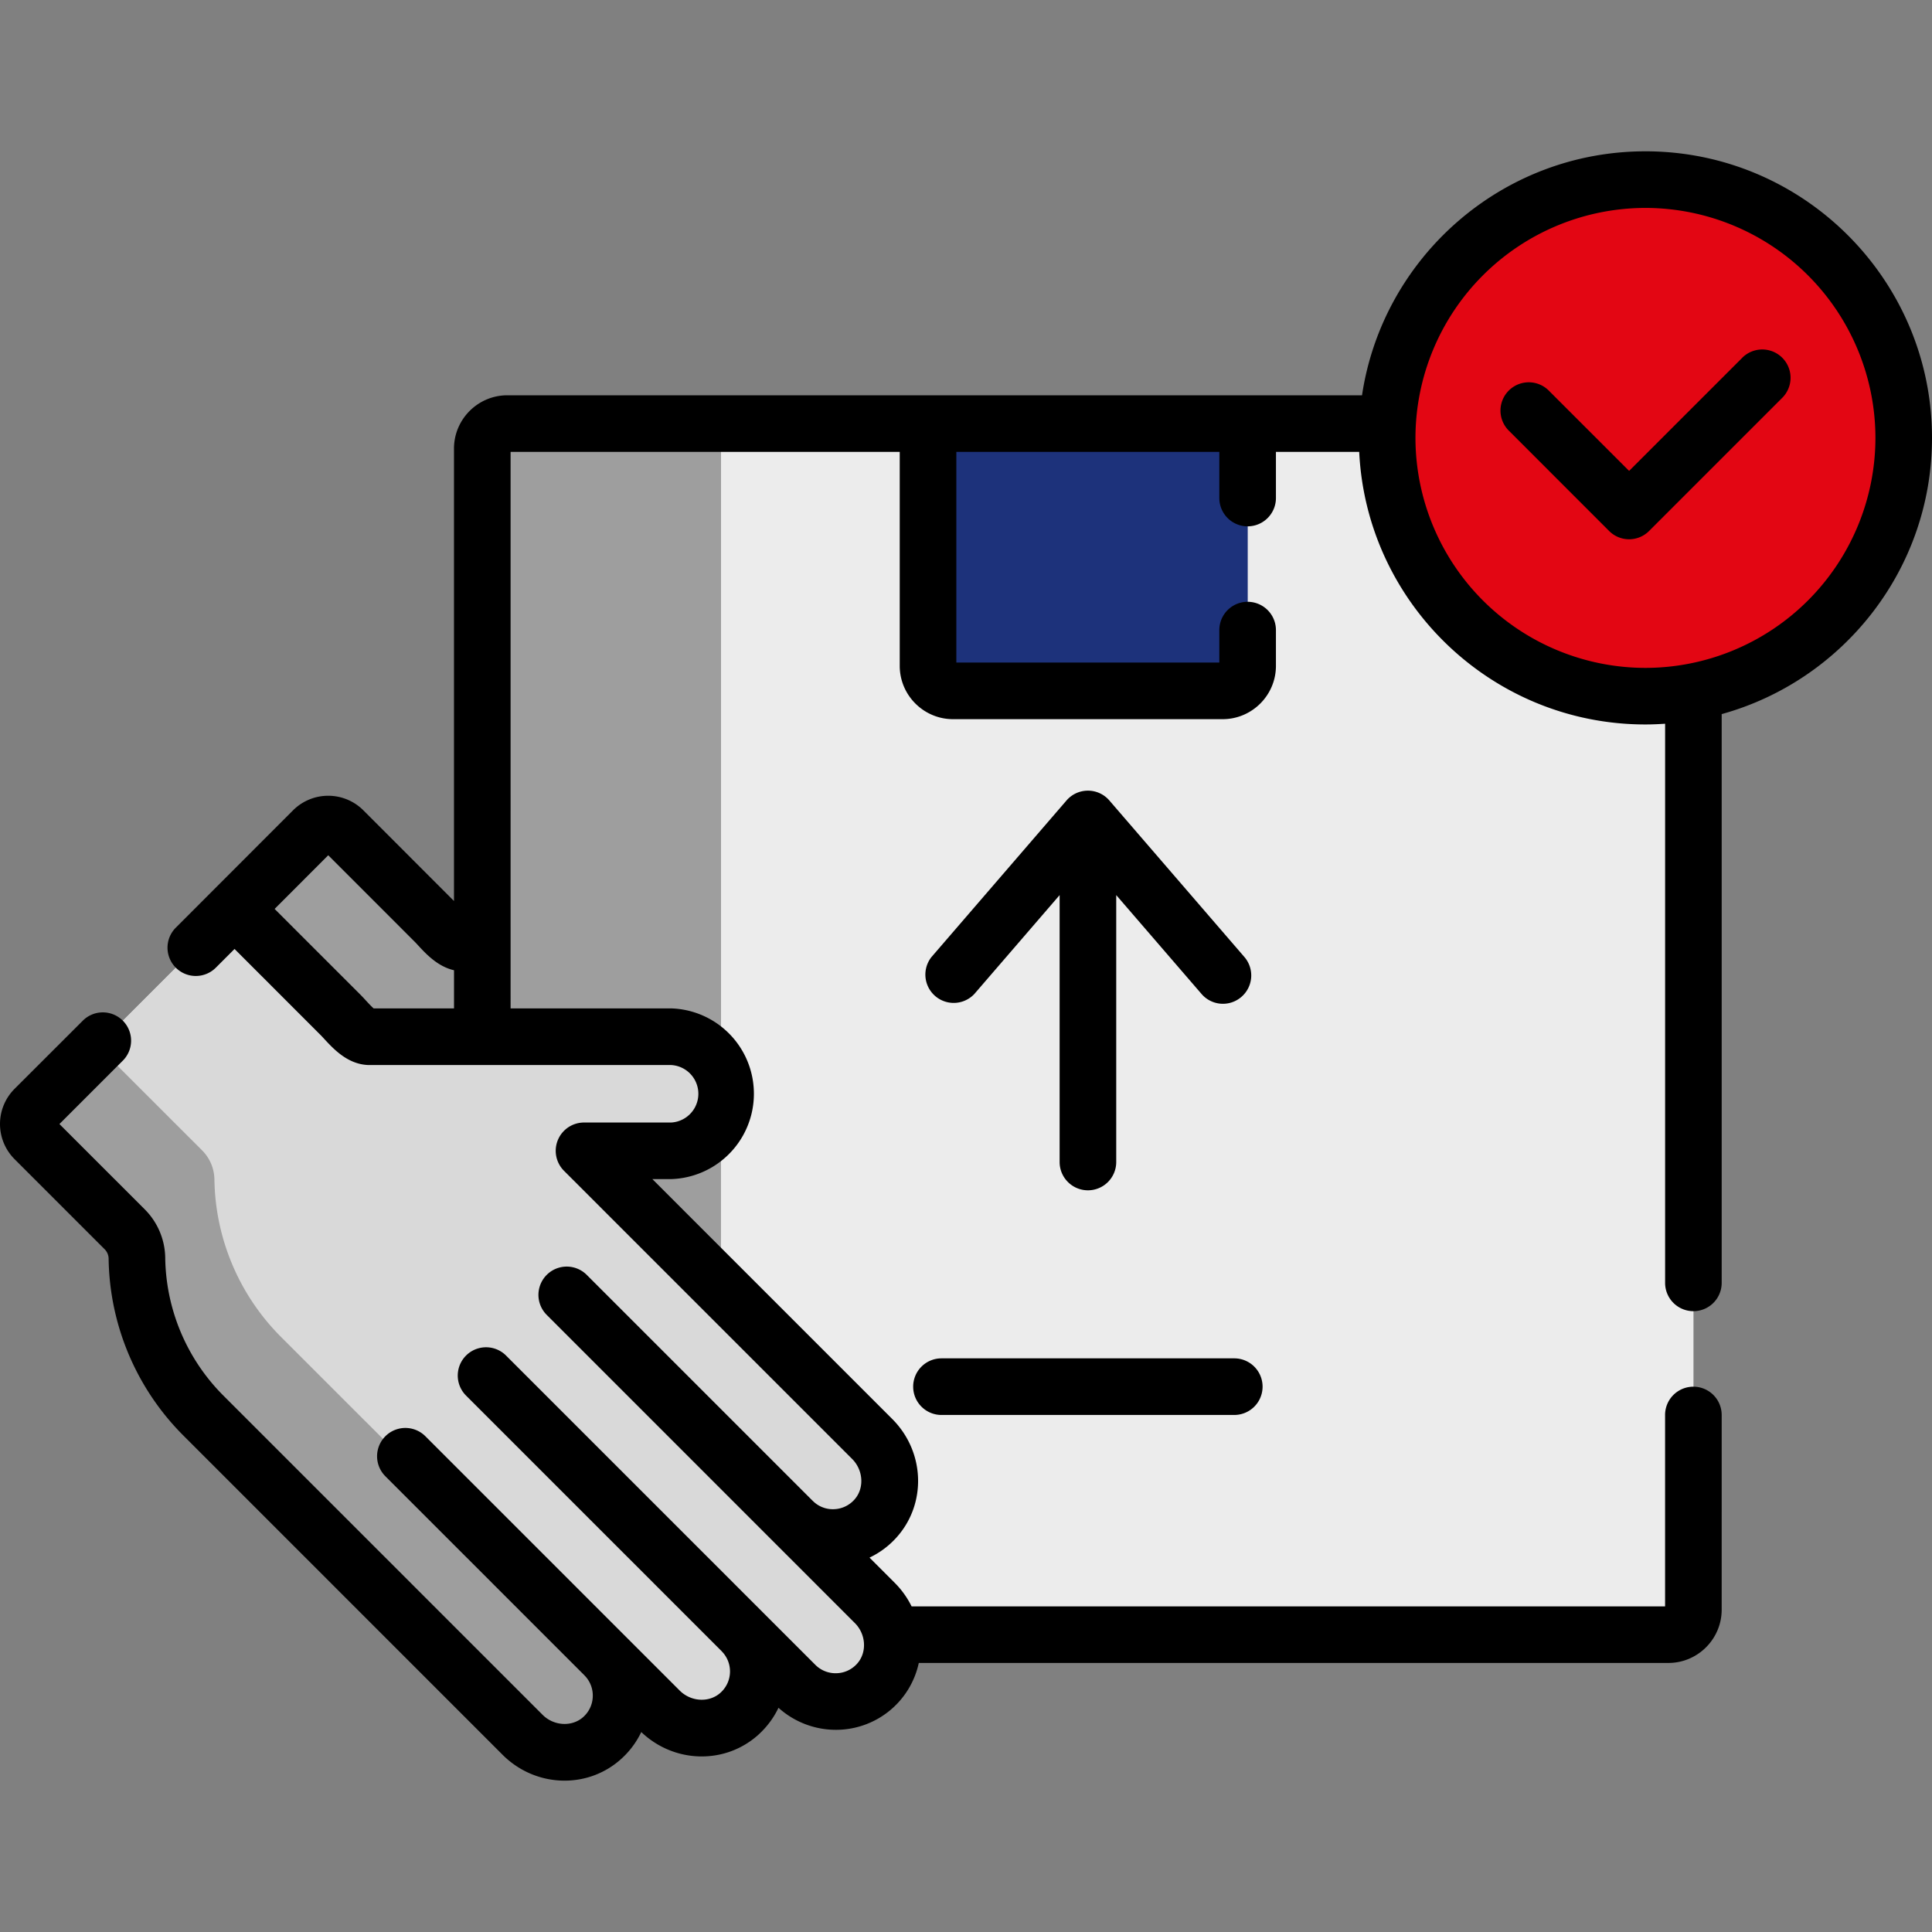 <svg width="50" height="50" fill="none" xmlns="http://www.w3.org/2000/svg"><rect width="100%" height="100%" fill="#808080" stroke="none"/><g clip-path="url(#clip0)"><path d="M9.558 26.83h2.924v-2.424h-.5c-.281-.01-.548-.369-.747-.567l-2.35-2.35a.553.553 0 00-.781 0L6.07 23.523l2.74 2.74c.2.199.467.558.748.567z" fill="#9E9E9E"/><path d="M42.586 18.017a6.684 6.684 0 01-6.674-7.054h-22.78a.648.648 0 00-.648.647v15.22h4.886a1.477 1.477 0 010 2.953h-2.252l7.457 7.457c.562.562.614 1.477.079 2.066a1.477 1.477 0 01-2.138.051l2.129 2.128c.23.23.372.519.426.82H43.18c.357 0 .647-.29.647-.647V17.9a6.714 6.714 0 01-1.241.117z" fill="#ECECEC"/><path d="M17.37 29.783h-2.253l3.542 3.541v-4.299a1.475 1.475 0 01-1.29.758zm0-2.953a1.48 1.48 0 011.29.758V11.611c0-.357.29-.647.647-.647h-6.175a.648.648 0 00-.648.647v15.22h4.886z" fill="#9E9E9E"/><path d="M24.02 10.963v6.27c0 .357.29.647.647.647h6.976c.358 0 .648-.29.648-.648v-6.27H24.02z" fill="#1D327B"/><path d="M28.058 17.232v-6.27H24.02v6.27c0 .358.29.648.647.648h4.039a.648.648 0 01-.648-.648z" fill="#1D327B"/><path d="M22.644 41.486l-2.128-2.129a1.477 1.477 0 002.137-.051c.536-.588.484-1.504-.078-2.066l-7.457-7.457h2.252a1.476 1.476 0 100-2.953H9.56c-.281-.01-.548-.368-.747-.567l-2.74-2.74-5.177 5.176a.553.553 0 000 .782l2.327 2.326c.199.2.319.467.323.75a5.885 5.885 0 001.728 4.087l8.252 8.252c.563.562 1.478.614 2.066.079a1.477 1.477 0 00.052-2.138l1.432 1.432c.562.563 1.478.614 2.066.08a1.477 1.477 0 00.052-2.138l1.392 1.392a1.477 1.477 0 002.137-.052c.535-.588.484-1.503-.079-2.065z" fill="#D9D9D9"/><path d="M22.644 41.486l-2.128-2.129a1.477 1.477 0 002.137-.051c.536-.588.484-1.504-.078-2.066l-7.457-7.457h2.252a1.476 1.476 0 100-2.953H9.56c-.281-.01-.548-.368-.747-.567l-2.74-2.74-5.177 5.176a.553.553 0 000 .782l2.327 2.326c.199.2.319.467.323.75a5.885 5.885 0 001.728 4.087l8.252 8.252c.563.562 1.478.614 2.066.079a1.477 1.477 0 00.052-2.138l1.432 1.432c.562.563 1.478.614 2.066.08a1.477 1.477 0 00.052-2.138l1.392 1.392a1.477 1.477 0 002.137-.052c.535-.588.484-1.503-.079-2.065z" fill="#D9D9D9"/><path d="M15.53 42.856l-8.253-8.252a5.885 5.885 0 01-1.728-4.088 1.087 1.087 0 00-.323-.749l-2.327-2.326a.55.55 0 01-.094-.65L.896 28.698a.553.553 0 000 .782l2.327 2.326c.199.2.319.467.323.75a5.885 5.885 0 001.728 4.087l8.252 8.252c.563.562 1.478.614 2.066.079a1.476 1.476 0 00.261-1.872 1.536 1.536 0 01-.324-.247z" fill="#9E9E9E"/><path d="M42.583 18.017a6.684 6.684 0 100-13.369 6.684 6.684 0 000 13.37z" fill="#E30613"/><path d="M39.951 11.334a6.686 6.686 0 014.658-6.371 6.684 6.684 0 100 12.742 6.687 6.687 0 01-4.658-6.371z" fill="#E30613"/><path d="M28.156 30.805a.732.732 0 00.732-.732v-6.908l2.207 2.558a.73.73 0 001.033.076.732.732 0 00.076-1.033l-3.494-4.05a.732.732 0 00-1.109 0l-3.493 4.05a.733.733 0 001.109.957l2.206-2.558v6.908c0 .404.328.732.733.732zm-4.523 5.082c0 .404.328.732.732.732h7.578a.732.732 0 100-1.465h-7.578a.732.732 0 00-.732.733zM45.089 9.26l-2.928 2.927-2.079-2.079a.732.732 0 00-1.035 1.036l2.596 2.597a.731.731 0 001.036 0l3.446-3.446a.732.732 0 10-1.036-1.036z" fill="#000"/><path d="M42.583 3.916c-3.715 0-6.8 2.746-7.334 6.314h-22.12c-.76 0-1.38.62-1.38 1.38v11.708L9.403 20.97a1.287 1.287 0 00-1.818 0L4.55 24.008a.732.732 0 101.035 1.036l.485-.485 2.222 2.223c.032.031.065.068.101.107.242.261.607.657 1.142.674h7.832a.745.745 0 010 1.488h-2.252a.732.732 0 00-.518 1.25l7.457 7.457c.293.294.318.767.055 1.055a.74.74 0 01-.534.245.73.73 0 01-.543-.218h-.001l-5.846-5.846a.732.732 0 10-1.036 1.035l7.975 7.976c.293.293.317.766.055 1.054a.739.739 0 01-.534.244.74.74 0 01-.544-.217l-1.392-1.392-6.612-6.612a.732.732 0 10-1.036 1.035l6.613 6.613.017.019a.74.74 0 01-.044 1.058c-.29.263-.762.238-1.055-.054l-6.583-6.583a.732.732 0 10-1.036 1.035l5.15 5.15v.001a.738.738 0 01.218.544.74.74 0 01-.244.534c-.289.262-.762.238-1.055-.055l-8.253-8.253a5.146 5.146 0 01-1.513-3.58 1.808 1.808 0 00-.538-1.256l-2.2-2.2 1.63-1.63a.732.732 0 10-1.035-1.035L.376 28.18a1.287 1.287 0 000 1.818l2.326 2.326a.357.357 0 01.109.242 6.603 6.603 0 001.943 4.594l8.252 8.253c.445.445 1.027.67 1.605.67.529 0 1.055-.188 1.472-.568a2.21 2.21 0 00.513-.69c.854.815 2.177.846 3.037.064.218-.2.392-.434.514-.692a2.22 2.22 0 001.533.57 2.191 2.191 0 002.098-1.73h19.399c.76 0 1.38-.62 1.38-1.38V36.62a.732.732 0 00-1.465 0v4.953h-19.5a2.292 2.292 0 00-.432-.605l-.657-.657a2.21 2.21 0 00.69-.512c.794-.873.75-2.225-.103-3.077l-6.207-6.207h.485a2.21 2.21 0 00-.001-4.418h-4.153V11.695h10.071v5.537c0 .761.62 1.38 1.38 1.38h6.976c.761 0 1.38-.619 1.38-1.38v-.925a.732.732 0 10-1.465 0v.84H24.75v-5.452h6.806v1.194a.732.732 0 101.465 0v-1.194h2.155c.19 3.922 3.44 7.054 7.407 7.054.172 0 .34-.008.51-.019v14.471a.732.732 0 101.464 0v-14.72C47.691 17.614 50 14.739 50 11.333c0-4.09-3.327-7.417-7.417-7.417zM11.75 26.097H9.67c-.059-.05-.144-.143-.2-.203a5.611 5.611 0 00-.141-.15l-2.222-2.221 1.388-1.389 2.222 2.223c.032.031.066.068.102.107.208.226.51.55.931.646v.987zm30.834-8.812a5.959 5.959 0 01-5.952-5.952 5.959 5.959 0 015.952-5.952 5.959 5.959 0 015.952 5.952 5.959 5.959 0 01-5.952 5.952z" fill="#000"/></g><defs><clipPath id="clip0"><path fill="#fff" d="M0 0h50v50H0z"/></clipPath></defs></svg>